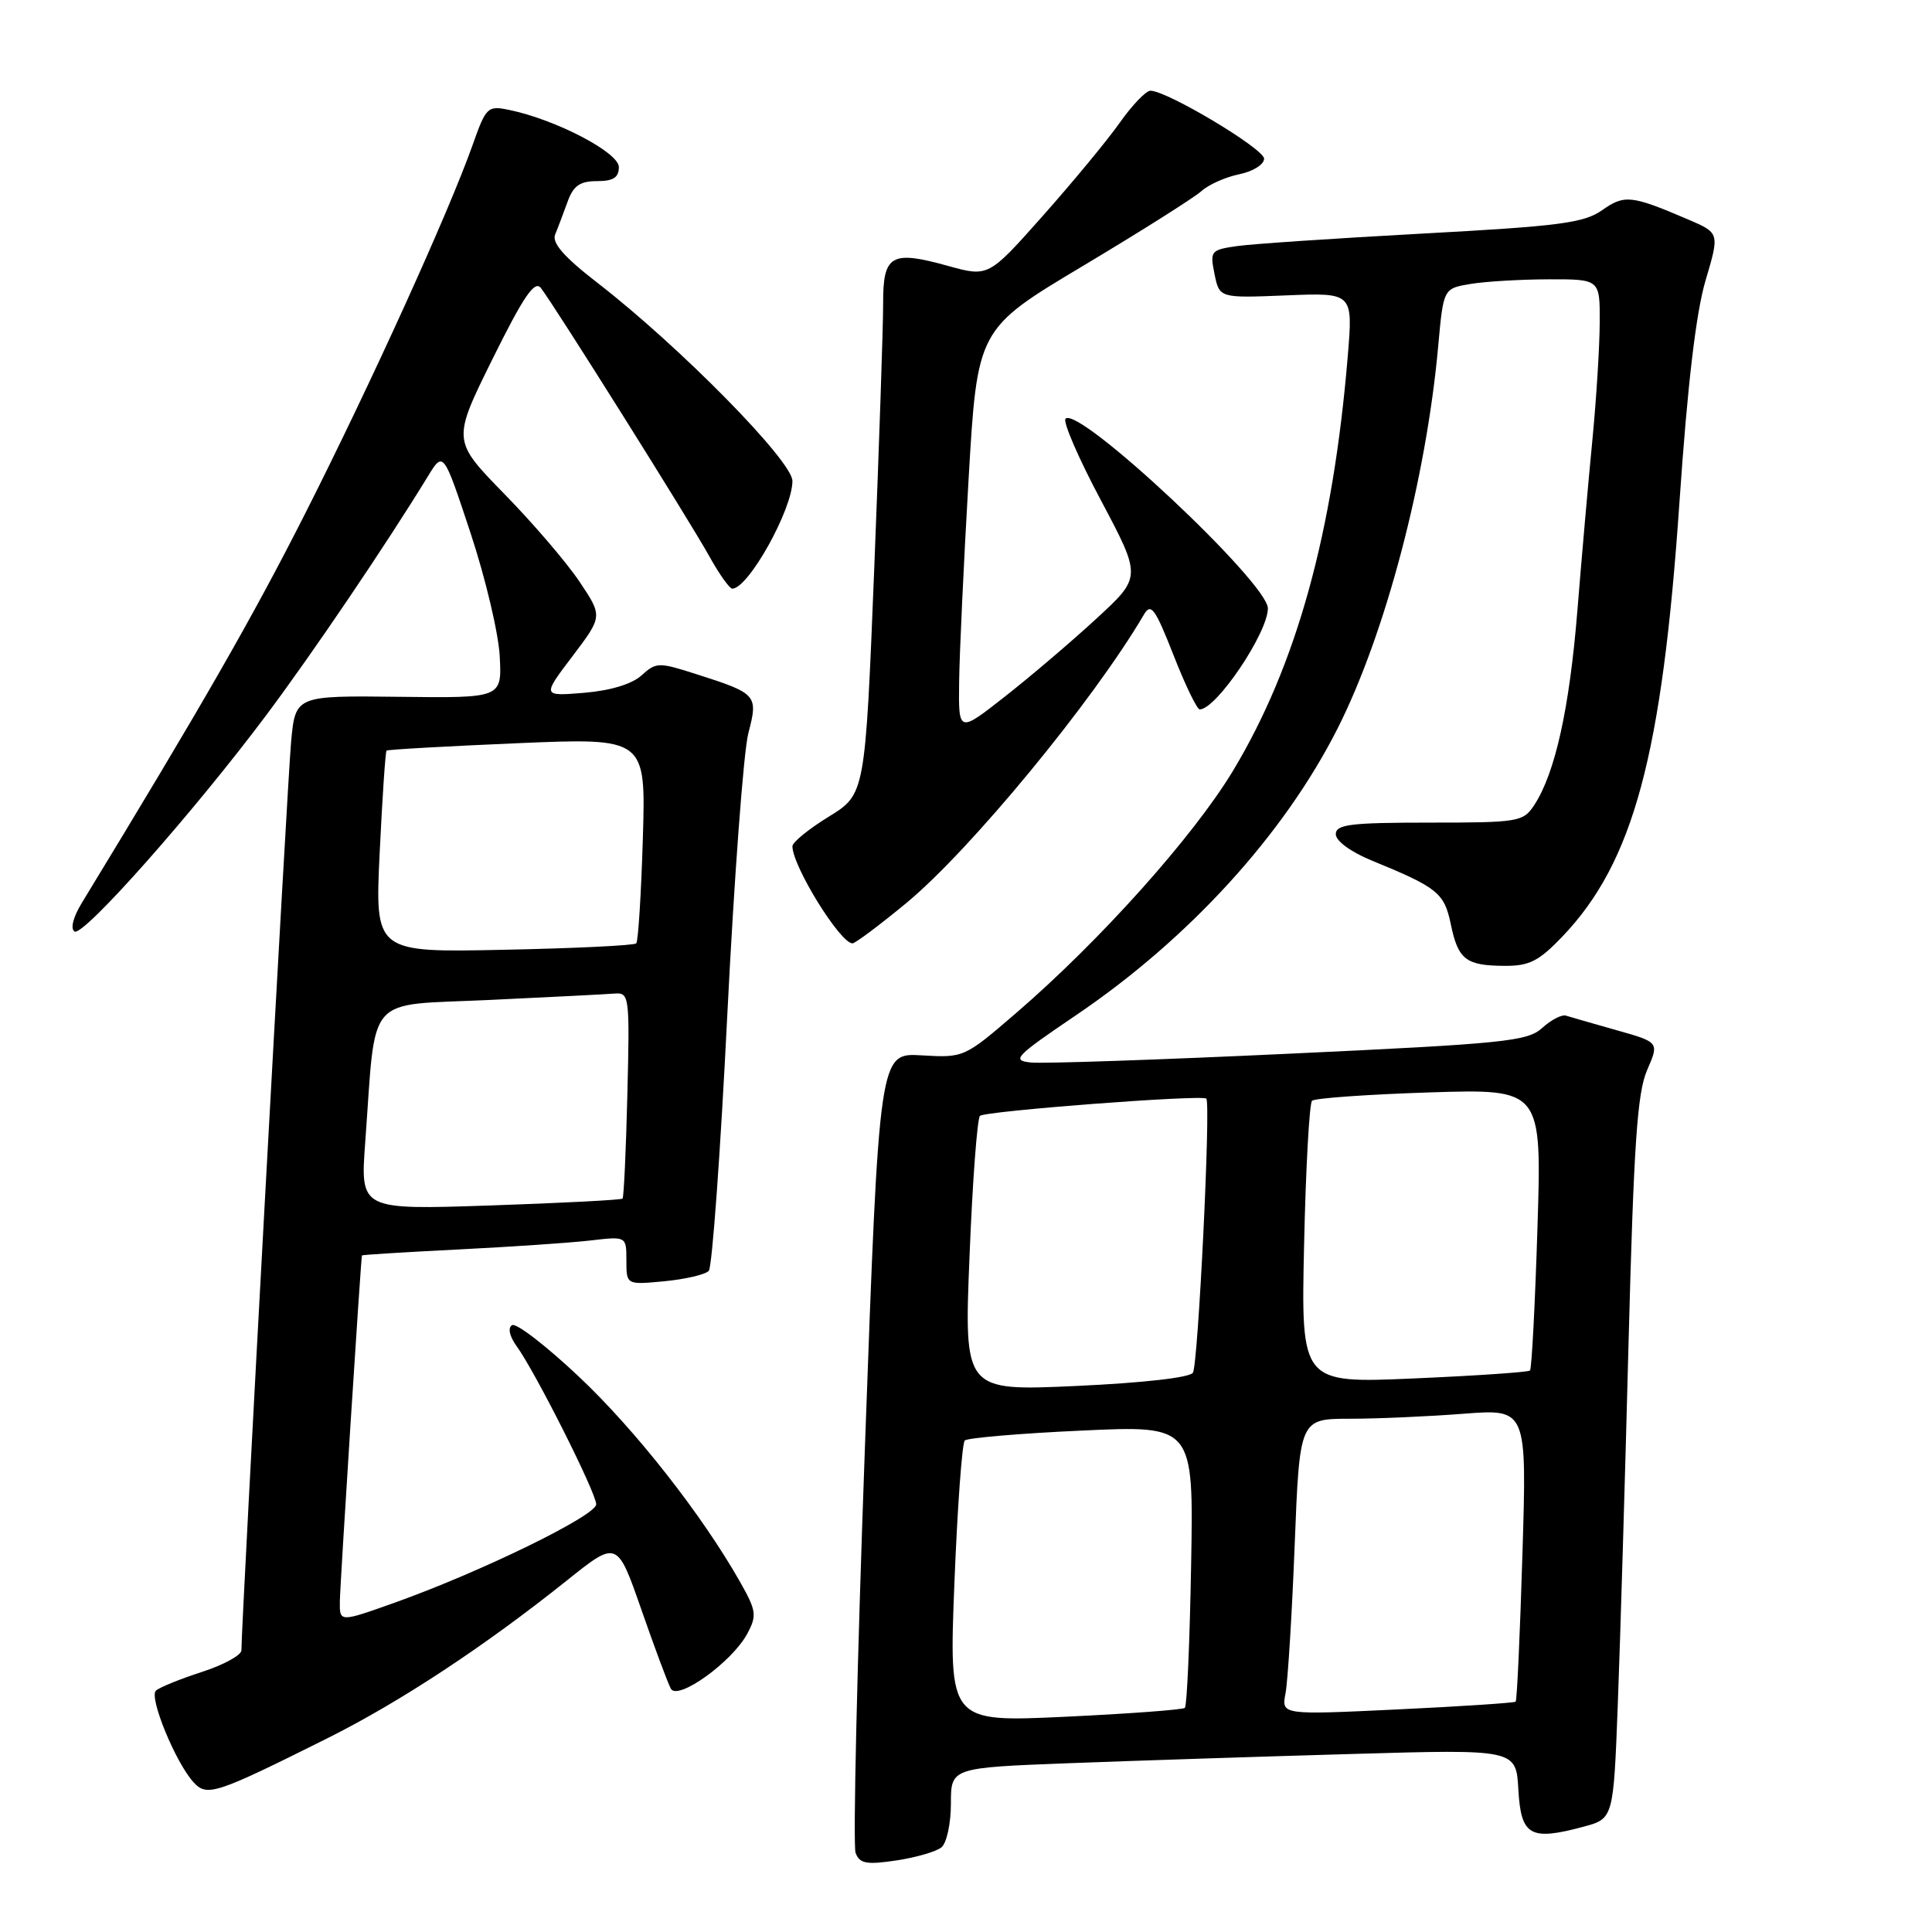 <?xml version="1.0" encoding="UTF-8" standalone="no"?>
<!DOCTYPE svg PUBLIC "-//W3C//DTD SVG 1.1//EN" "http://www.w3.org/Graphics/SVG/1.1/DTD/svg11.dtd" >
<svg xmlns="http://www.w3.org/2000/svg" xmlns:xlink="http://www.w3.org/1999/xlink" version="1.1" viewBox="0 0 256 256">
 <g >
 <path fill="currentColor"
d=" M 124.75 244.78 C 125.44 244.22 126.00 241.61 126.00 238.99 C 126.00 234.23 126.00 234.23 141.75 233.63 C 150.41 233.30 167.26 232.75 179.19 232.41 C 200.89 231.78 200.89 231.78 201.19 237.14 C 201.54 243.26 202.75 243.95 209.82 242.05 C 213.79 240.98 213.79 240.98 214.37 225.74 C 214.69 217.36 215.33 195.88 215.79 178.00 C 216.48 151.69 216.94 144.80 218.25 141.80 C 219.86 138.10 219.86 138.10 214.18 136.50 C 211.06 135.62 208.05 134.75 207.50 134.58 C 206.95 134.40 205.53 135.13 204.35 136.21 C 202.40 137.98 199.36 138.29 170.85 139.62 C 153.61 140.43 138.21 140.95 136.63 140.79 C 133.99 140.52 134.46 140.02 142.61 134.50 C 157.56 124.37 170.15 110.56 177.25 96.50 C 183.59 83.95 188.98 63.44 190.57 45.86 C 191.26 38.22 191.26 38.22 194.88 37.62 C 196.87 37.29 201.54 37.02 205.25 37.01 C 212.00 37.00 212.00 37.00 211.97 42.75 C 211.96 45.91 211.52 52.91 211.00 58.30 C 210.47 63.69 209.58 73.87 209.01 80.92 C 207.96 93.91 206.06 102.45 203.30 106.67 C 201.83 108.90 201.25 109.00 189.38 109.00 C 178.92 109.00 177.00 109.24 177.00 110.54 C 177.00 111.43 178.99 112.89 181.75 114.02 C 190.51 117.61 191.37 118.30 192.24 122.47 C 193.21 127.17 194.25 127.96 199.40 127.98 C 202.66 128.00 203.93 127.34 207.07 124.05 C 216.45 114.19 220.24 100.10 222.54 66.50 C 223.60 51.02 224.73 41.43 225.99 37.18 C 227.86 30.87 227.86 30.87 223.68 29.08 C 216.17 25.86 215.25 25.76 212.29 27.85 C 209.88 29.55 206.62 29.97 188.50 30.95 C 176.95 31.58 165.88 32.32 163.89 32.61 C 160.43 33.11 160.31 33.26 160.93 36.31 C 161.58 39.50 161.58 39.50 170.43 39.14 C 179.28 38.78 179.28 38.78 178.59 47.14 C 176.65 70.60 171.79 88.16 163.38 102.13 C 158.14 110.83 145.74 124.68 134.62 134.25 C 127.78 140.14 127.72 140.17 122.12 139.84 C 116.50 139.50 116.50 139.50 114.61 191.66 C 113.57 220.35 113.01 244.59 113.37 245.52 C 113.91 246.94 114.81 247.11 118.76 246.52 C 121.37 246.13 124.06 245.35 124.75 244.78 Z  M 43.50 230.27 C 53.05 225.49 64.24 218.12 75.14 209.40 C 81.78 204.09 81.78 204.09 84.99 213.30 C 86.75 218.36 88.51 223.07 88.89 223.76 C 89.80 225.40 97.02 220.21 99.02 216.47 C 100.31 214.06 100.22 213.43 98.09 209.66 C 93.06 200.76 84.16 189.42 76.66 182.37 C 72.35 178.31 68.39 175.26 67.85 175.59 C 67.27 175.95 67.51 177.06 68.44 178.35 C 70.93 181.77 79.00 197.82 79.00 199.33 C 79.00 200.83 63.67 208.31 52.25 212.38 C 45.00 214.96 45.00 214.96 45.03 212.23 C 45.05 210.05 47.81 166.91 47.96 166.35 C 47.98 166.27 53.74 165.91 60.75 165.56 C 67.76 165.21 75.64 164.67 78.25 164.37 C 83.00 163.81 83.00 163.81 83.00 167.03 C 83.00 170.25 83.00 170.25 88.06 169.77 C 90.84 169.50 93.48 168.88 93.92 168.39 C 94.36 167.90 95.47 152.65 96.37 134.50 C 97.28 116.35 98.53 99.54 99.16 97.15 C 100.48 92.09 100.32 91.90 92.27 89.33 C 87.29 87.73 86.95 87.73 85.01 89.49 C 83.73 90.65 80.88 91.51 77.40 91.80 C 71.83 92.26 71.83 92.26 75.85 86.96 C 79.86 81.66 79.86 81.66 76.79 77.08 C 75.11 74.56 70.62 69.32 66.82 65.44 C 59.92 58.37 59.92 58.37 65.25 47.59 C 69.36 39.29 70.84 37.11 71.66 38.15 C 73.35 40.29 91.41 69.05 94.01 73.75 C 95.31 76.09 96.67 78.00 97.03 78.00 C 99.15 78.00 105.00 67.52 105.00 63.73 C 105.00 61.09 90.10 45.95 79.21 37.51 C 74.72 34.04 73.11 32.19 73.56 31.07 C 73.92 30.21 74.65 28.26 75.20 26.75 C 75.97 24.61 76.84 24.00 79.10 24.00 C 81.26 24.00 82.00 23.53 82.00 22.14 C 82.00 20.20 73.66 15.85 67.49 14.57 C 64.61 13.97 64.41 14.16 62.62 19.22 C 59.44 28.18 49.21 50.70 40.46 68.00 C 33.46 81.83 26.83 93.39 10.83 119.66 C 9.69 121.53 9.30 123.07 9.88 123.43 C 11.03 124.14 25.69 107.59 35.35 94.67 C 41.50 86.44 51.08 72.29 56.69 63.13 C 58.75 59.76 58.75 59.76 62.35 70.63 C 64.33 76.61 66.07 83.97 66.22 87.00 C 66.50 92.50 66.50 92.50 52.82 92.33 C 39.14 92.17 39.14 92.17 38.57 98.33 C 38.08 103.62 31.97 215.39 31.99 218.67 C 32.00 219.31 29.64 220.61 26.75 221.54 C 23.86 222.48 21.12 223.59 20.66 224.02 C 19.71 224.88 23.24 233.50 25.62 236.13 C 27.42 238.12 28.47 237.78 43.50 230.27 Z  M 120.09 119.66 C 128.55 112.67 144.86 92.88 151.58 81.43 C 152.51 79.85 153.06 80.61 155.49 86.79 C 157.04 90.76 158.61 94.00 158.97 94.00 C 161.16 94.00 168.00 83.85 168.00 80.61 C 168.00 77.23 142.93 53.73 141.19 55.48 C 140.81 55.87 142.92 60.75 145.89 66.32 C 151.27 76.46 151.27 76.46 145.27 81.98 C 141.97 85.02 136.51 89.67 133.13 92.32 C 127.00 97.13 127.00 97.13 127.09 90.32 C 127.14 86.57 127.70 74.52 128.34 63.55 C 129.50 43.60 129.50 43.60 143.49 35.24 C 151.19 30.64 158.26 26.17 159.20 25.32 C 160.15 24.46 162.40 23.46 164.21 23.09 C 166.02 22.72 167.50 21.80 167.50 21.03 C 167.50 19.72 154.69 12.05 152.44 12.02 C 151.86 12.01 150.03 13.91 148.38 16.25 C 146.73 18.59 142.13 24.15 138.17 28.61 C 130.97 36.72 130.97 36.72 125.57 35.22 C 118.08 33.14 117.00 33.77 117.02 40.22 C 117.03 43.12 116.49 58.94 115.84 75.37 C 114.64 105.24 114.64 105.24 109.82 108.21 C 107.17 109.84 105.00 111.60 105.00 112.13 C 105.00 114.76 111.33 125.00 112.96 125.00 C 113.32 125.00 116.53 122.60 120.09 119.66 Z  M 126.46 209.85 C 126.86 199.76 127.48 191.22 127.84 190.87 C 128.20 190.53 135.17 189.93 143.33 189.56 C 158.16 188.87 158.16 188.87 157.83 207.35 C 157.65 217.52 157.28 226.04 157.00 226.30 C 156.72 226.55 149.58 227.08 141.12 227.48 C 125.74 228.20 125.74 228.20 126.46 209.85 Z  M 170.34 224.37 C 170.64 222.79 171.19 213.96 171.55 204.75 C 172.21 188.00 172.21 188.00 178.86 187.99 C 182.51 187.99 189.28 187.69 193.91 187.33 C 202.32 186.68 202.32 186.68 201.73 205.93 C 201.41 216.52 201.01 225.32 200.83 225.48 C 200.65 225.64 193.59 226.11 185.14 226.51 C 169.79 227.24 169.79 227.24 170.34 224.37 Z  M 128.47 166.41 C 128.86 156.56 129.49 148.21 129.85 147.86 C 130.50 147.22 159.18 145.03 159.84 145.57 C 160.46 146.08 158.76 180.77 158.07 181.89 C 157.67 182.54 151.45 183.24 142.57 183.65 C 127.74 184.32 127.74 184.32 128.47 166.41 Z  M 172.80 164.90 C 173.02 154.78 173.50 146.21 173.85 145.86 C 174.21 145.51 181.20 145.02 189.40 144.75 C 204.30 144.28 204.30 144.28 203.72 162.74 C 203.40 172.89 202.96 181.38 202.73 181.60 C 202.51 181.82 195.60 182.29 187.36 182.65 C 172.39 183.30 172.39 183.30 172.80 164.90 Z  M 48.39 151.41 C 49.87 131.37 48.20 133.29 64.83 132.50 C 72.90 132.12 80.39 131.74 81.48 131.65 C 83.39 131.51 83.45 132.05 83.13 145.00 C 82.95 152.43 82.66 158.65 82.49 158.82 C 82.32 159.00 74.43 159.41 64.96 159.73 C 47.74 160.31 47.74 160.31 48.39 151.41 Z  M 50.31 112.96 C 50.66 105.68 51.07 99.60 51.22 99.46 C 51.38 99.32 59.17 98.88 68.54 98.48 C 85.58 97.76 85.58 97.76 85.18 111.13 C 84.96 118.48 84.56 124.72 84.31 125.00 C 84.05 125.28 76.15 125.66 66.76 125.85 C 49.68 126.21 49.68 126.21 50.31 112.96 Z "/>
</g>
</svg>